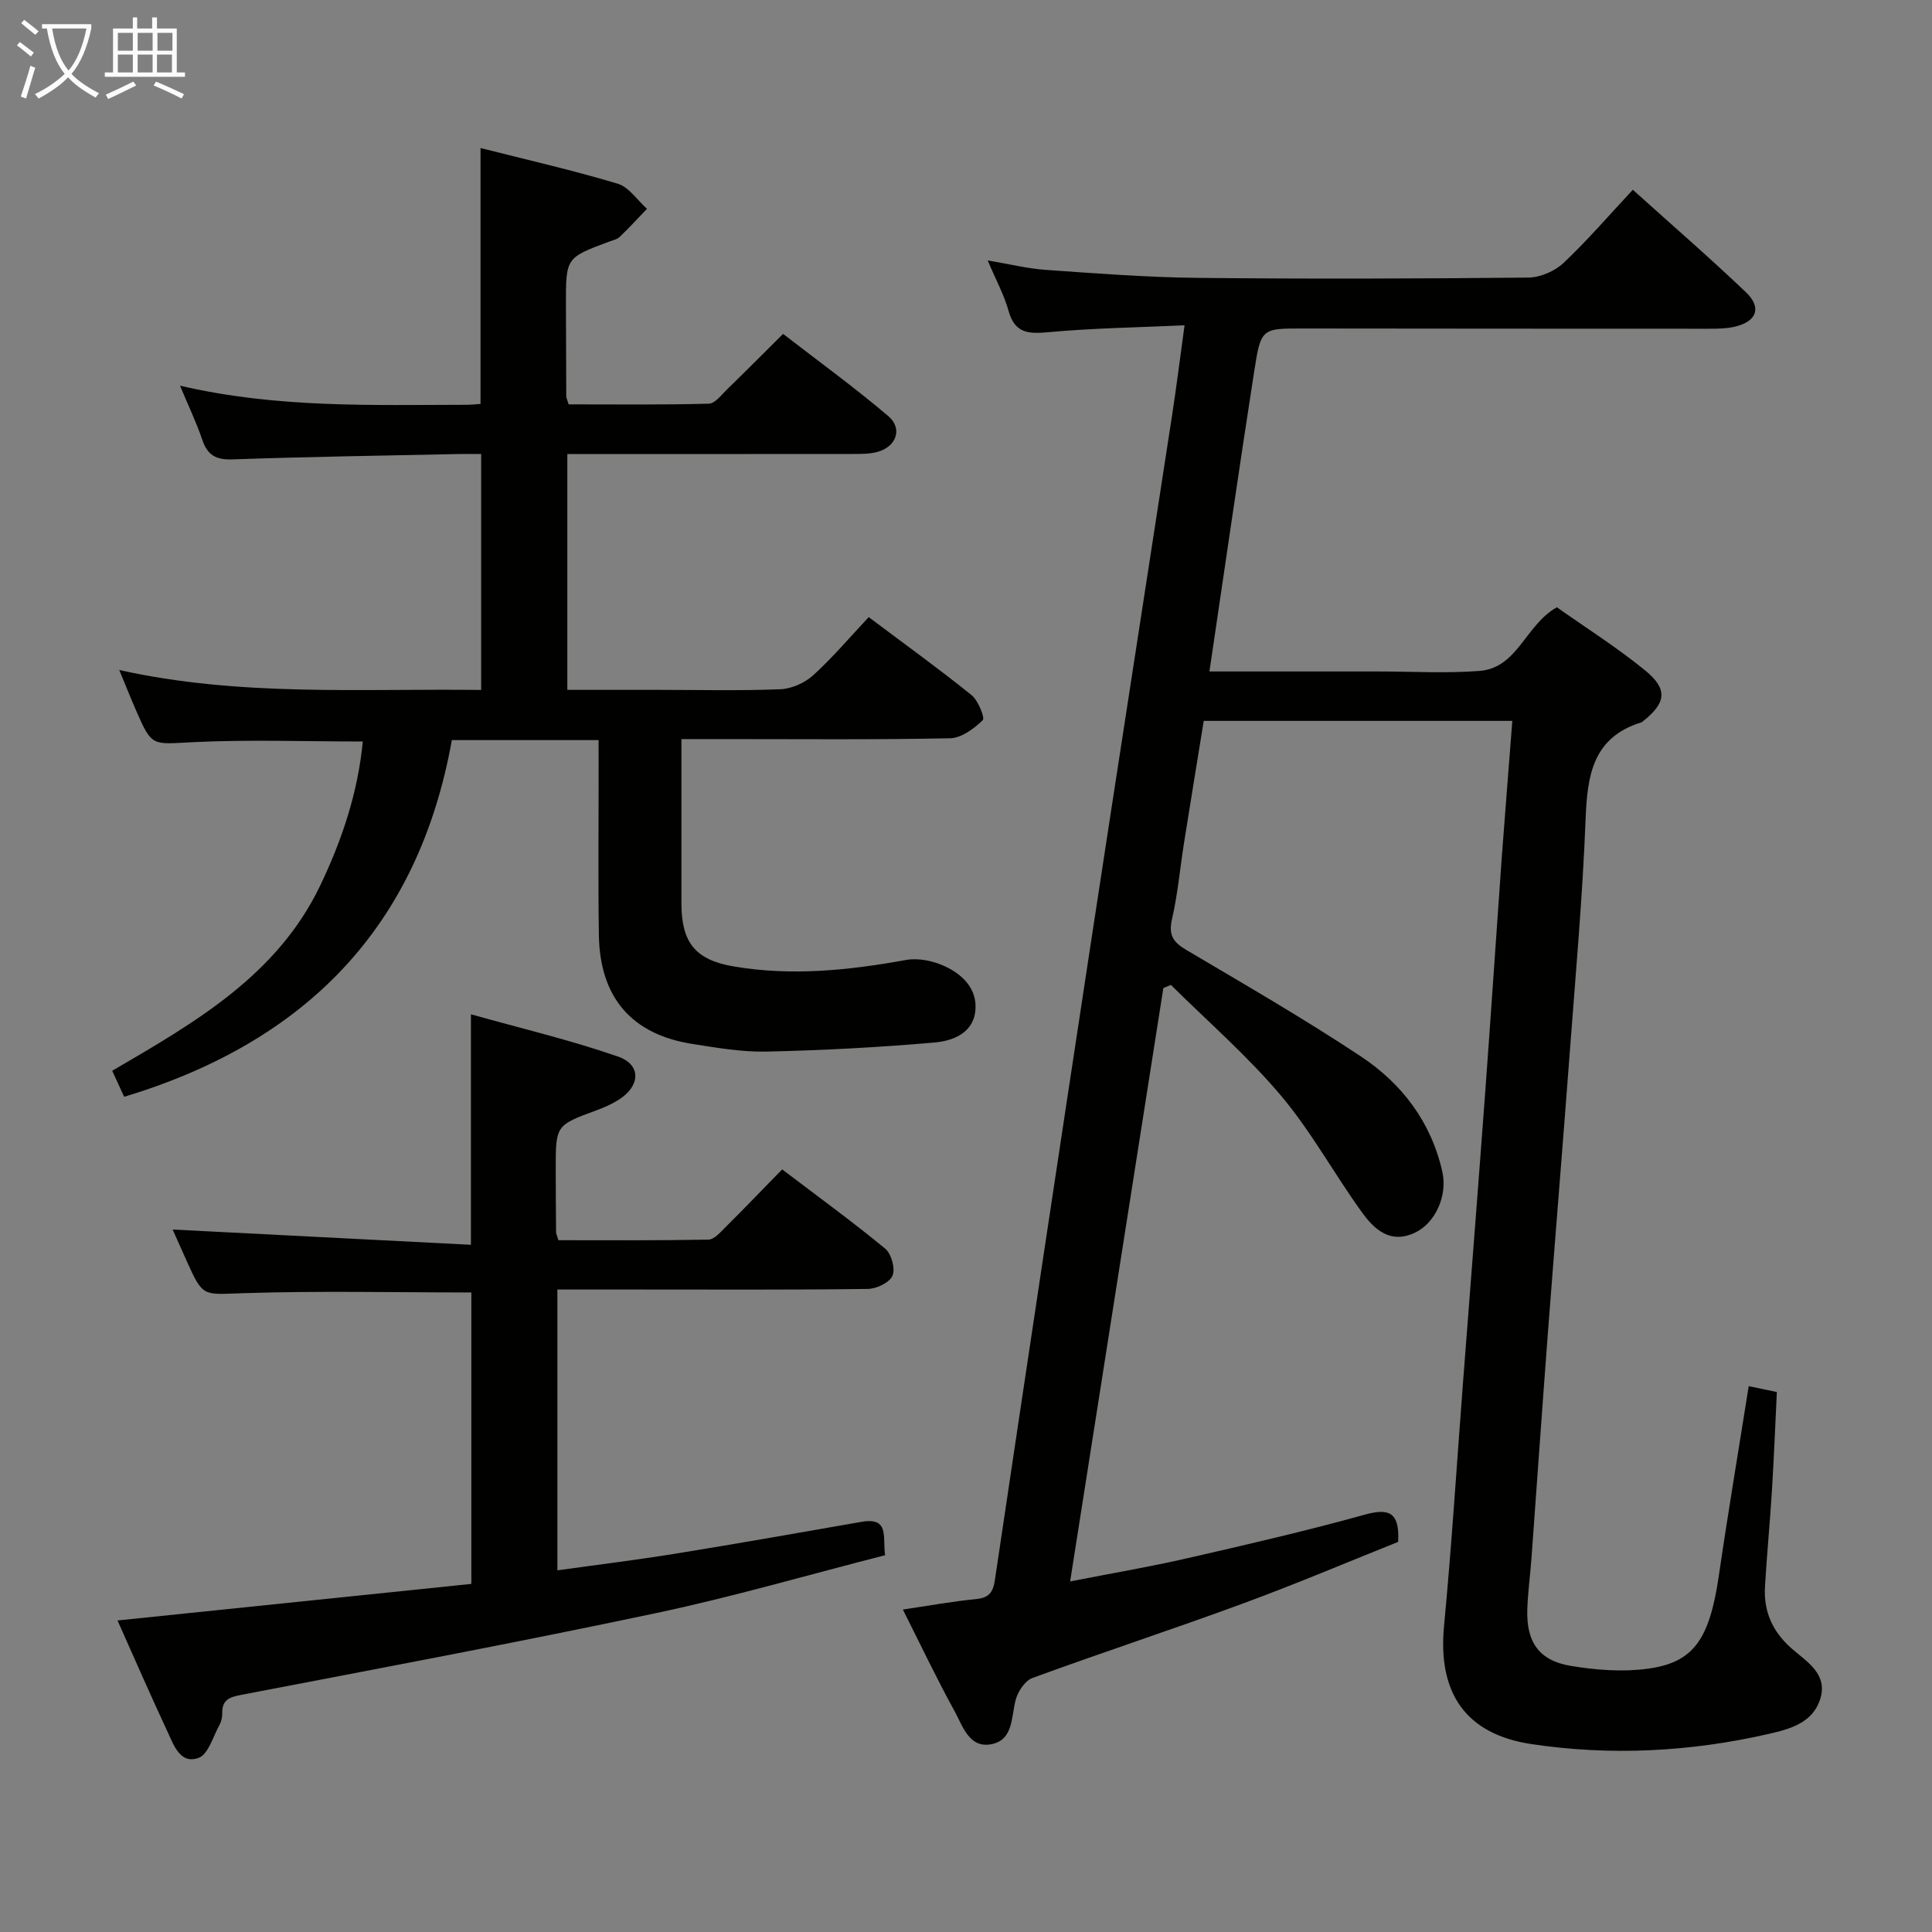 <svg enable-background="new 0 0 400 400" viewBox="0 0 400 400" xmlns="http://www.w3.org/2000/svg"><rect x="0" y="0" width="400" height="400" fill="#808080" stroke="none"/><g fill="#010100"><path d="m313.11 149.25c-21.68 0-42.47 0-63.89 0-1.36 8.43-2.75 16.87-4.09 25.32-.83 5.25-1.29 10.57-2.48 15.73-.76 3.26.22 4.75 2.92 6.35 12.15 7.19 24.41 14.26 36.17 22.06 8.51 5.64 14.56 13.59 16.88 23.88 1.12 4.95-1.45 10.65-5.7 12.64-5.13 2.4-8.42-.74-10.98-4.28-5.74-7.95-10.47-16.7-16.76-24.15-6.92-8.2-15.12-15.31-22.76-22.89-.52.22-1.04.44-1.56.66-6.38 40.62-12.76 81.23-19.3 122.85 8.67-1.7 16.47-3.02 24.16-4.78 12.28-2.81 24.57-5.64 36.7-9.01 4.94-1.37 7.41-.79 7.05 5.6-10.26 4.1-21.07 8.69-32.08 12.74-14.48 5.33-29.15 10.14-43.64 15.44-1.53.56-2.98 2.76-3.45 4.47-.98 3.61-.44 8.39-5.11 9.25-4.55.84-5.87-3.78-7.54-6.82-3.74-6.8-7.07-13.83-10.72-21.07 5.34-.79 10.2-1.68 15.09-2.16 2.69-.26 3.57-1.32 3.96-3.95 6.6-44.33 13.28-88.64 20.03-132.95 5.5-36.1 11.13-72.18 16.67-108.27.9-5.88 1.64-11.79 2.57-18.56-9.79.45-19.04.58-28.22 1.43-4.18.39-6.94.2-8.23-4.45-.92-3.31-2.62-6.4-4.31-10.41 4.47.75 8.25 1.69 12.08 1.96 10.44.73 20.89 1.54 31.35 1.65 22.83.24 45.66.17 68.49-.06 2.47-.02 5.48-1.31 7.29-3.02 4.95-4.66 9.4-9.85 14.36-15.16 8.42 7.58 16.08 14.22 23.41 21.21 3.32 3.16 2.27 6.04-2.21 7.12-1.75.42-3.62.44-5.44.44-27.99 0-55.99-.02-83.98-.05-8.54-.01-8.78-.07-10.13 8.61-3.21 20.62-6.18 41.27-9.31 62.4h34.91c7 0 14.03.42 20.99-.11 7.93-.61 9.49-9.51 16.03-13.18 5.94 4.2 12.41 8.28 18.29 13.08 4.75 3.88 4.32 6.72-.4 10.47-.13.1-.26.23-.41.28-10.08 3.12-11.18 11.01-11.53 20.06-.62 15.94-2.04 31.86-3.24 47.78-1.48 19.72-3.11 39.43-4.61 59.15-1.17 15.42-2.24 30.84-3.37 46.26-.26 3.48-.74 6.94-.85 10.42-.21 6.75 2.43 10.59 9.04 11.68 5.18.86 10.66 1.28 15.83.59 9.68-1.28 12.88-6.18 14.81-19.43 1.89-12.95 4.07-25.85 6.16-39.08 2.11.44 3.82.8 5.83 1.21-.34 6.85-.6 13.63-1.02 20.4-.41 6.63-1.05 13.25-1.44 19.88-.3 5.12 1.52 9.29 5.47 12.78 3.11 2.75 7.64 5.27 5.95 10.56-1.58 4.94-6.37 6.19-10.7 7.18-16.19 3.7-32.63 4.56-49.04 2.1-13.75-2.06-19.43-10.67-18.13-24.42 1.6-16.87 2.65-33.79 3.95-50.7 1.54-20.05 3.12-40.1 4.6-60.16 1.19-16.08 2.25-32.18 3.4-48.26.69-9.27 1.44-18.52 2.19-28.31z"/><path d="m123.93 153.23c-10.49 0-20.26 0-30.38 0-6.95 38.77-30.3 62.51-67.84 73.85-.8-1.73-1.59-3.46-2.48-5.39 17.11-9.98 34.14-19.71 43.07-38.36 4.53-9.45 7.81-19.3 8.81-29.81-11.94 0-23.59-.43-35.19.14-8.44.42-8.43 1.01-11.69-6.43-1.12-2.56-2.15-5.16-3.54-8.51 25.08 5.57 49.86 3.81 74.93 4.13 0-16.26 0-32.17 0-48.85-1.4 0-2.98-.03-4.56 0-15.64.33-31.29.56-46.92 1.11-3.43.12-5.18-.86-6.26-4.05-1.2-3.56-2.84-6.97-4.61-11.21 20.06 4.68 39.68 3.98 59.25 3.96.97 0 1.93-.11 2.97-.18 0-17.66 0-35.03 0-52.98 9.54 2.42 19.06 4.58 28.39 7.38 2.33.7 4.06 3.41 6.07 5.2-1.87 1.95-3.7 3.96-5.65 5.82-.56.54-1.48.71-2.26 1-8.87 3.32-8.88 3.31-8.87 13 .01 6.33.04 12.66.07 19 0 .32.18.63.49 1.67 9.52 0 19.27.12 29.02-.14 1.3-.03 2.63-1.85 3.8-2.98 3.7-3.59 7.33-7.25 11.58-11.47 7.22 5.58 14.72 11.03 21.76 17 3.1 2.63 1.67 6.45-2.37 7.47-1.58.4-3.29.39-4.95.39-17.81.02-35.64.01-53.47.01-1.79 0-3.59 0-5.64 0v48.83h18.6c8.5 0 17.01.21 25.49-.13 2.34-.09 5.07-1.31 6.82-2.9 4.05-3.68 7.6-7.9 11.49-12.03 7.56 5.68 14.56 10.72 21.27 16.13 1.39 1.12 2.83 4.72 2.34 5.2-1.81 1.76-4.41 3.7-6.76 3.75-15.66.32-31.33.17-46.99.17-2.65 0-5.29 0-8.64 0v20.09c0 4.67-.01 9.33 0 14 .03 7.96 2.8 11.62 10.83 12.98 11.95 2.04 23.83.81 35.69-1.34 2.53-.46 5.61.19 7.99 1.29 3.73 1.73 6.83 4.75 6.34 9.29-.51 4.65-4.77 6.19-8.45 6.51-11.56 1.01-23.17 1.62-34.78 1.88-5.1.11-10.25-.78-15.33-1.58-12.59-1.97-19.18-9.6-19.38-22.55-.17-11.66-.04-23.33-.05-34.99-.01-1.66-.01-3.3-.01-5.37z"/><path d="m24.33 335.5c24.66-2.55 48.77-5.04 73.26-7.57 0-20.31 0-40.35 0-60.34-15.79 0-31.56-.36-47.32.15-8.24.26-8.21.95-11.65-6.74-1.08-2.42-2.16-4.83-2.88-6.44 20.37 1.04 40.94 2.09 61.76 3.16 0-16.34 0-31.38 0-47.72 10.28 2.89 20.53 5.31 30.43 8.74 4.92 1.7 4.67 6.15.09 9-1.4.87-2.94 1.56-4.5 2.13-8.46 3.11-8.47 3.09-8.46 12.25 0 4.33.03 8.66.07 13 0 .31.18.63.48 1.65 10.2 0 20.64.08 31.06-.12 1.19-.02 2.47-1.51 3.49-2.53 3.88-3.85 7.66-7.8 11.78-12.01 7.45 5.66 14.56 10.83 21.33 16.41 1.29 1.06 2.13 4.16 1.51 5.61-.61 1.42-3.32 2.71-5.13 2.73-16 .21-32 .12-47.99.12-5.31 0-10.62 0-16.26 0v58.14c8.38-1.17 16.56-2.17 24.7-3.49 12.78-2.07 25.52-4.33 38.28-6.55 5.86-1.02 4.32 3.24 4.87 6.91-15.86 4.05-31.45 8.6-47.3 11.96-28.56 6.05-57.27 11.44-85.95 16.94-2.55.49-4.03 1.04-3.99 3.83.01.81-.18 1.71-.57 2.41-1.34 2.41-2.31 6.09-4.32 6.82-3.82 1.39-5.15-2.67-6.45-5.44-3.55-7.61-6.91-15.34-10.34-23.01z"/></g><path d="m6.4 11.7c-1-.8-1.9-1.6-2.9-2.3l.6-.7c.9.7 1.9 1.4 2.9 2.2zm-2.1 8.3c.7-2.1 1.4-4.2 2-6.4.2.1.6.3 1 .4-.7 2.3-1.3 4.4-1.9 6.4zm3-12.8c-1.1-.9-2.1-1.7-2.9-2.4l.6-.7c1 .8 2 1.5 3 2.4zm1.4-1.3v-.9h10.2v.9c-.9 4.2-2.3 7.3-4.1 9.4 1.3 1.4 3.2 2.7 5.7 4-.2.2-.4.5-.7.9-2.5-1.4-4.4-2.7-5.7-4.2-1.4 1.5-3.5 3-6.1 4.4 0 0 0 0-.1-.1-.3-.4-.5-.7-.7-.8 2.7-1.3 4.7-2.8 6.2-4.2-1.8-2.2-3-5.3-3.7-9.4zm9.2 0h-7.1c.6 3.8 1.7 6.7 3.4 8.7 1.7-2 2.9-4.8 3.7-8.7z" fill="#fafbfa"/><path d="m31.6 3.6h.9v2.3h4.1v9.1h1.7v.9h-16.6v-.9h1.7v-9.1h4.1v-2.3h.9v2.3h3.1v-2.3zm-4 13.3.6.8c-1.9.9-3.8 1.9-5.8 2.8-.2-.3-.3-.6-.5-.9 2-.9 3.9-1.8 5.7-2.7zm-3.2-10.1v3.7h3.1v-3.7zm0 4.5v3.7h3.1v-3.7zm4.1-4.5v3.7h3.1v-3.7zm0 4.5v3.7h3.1v-3.7zm9.1 9.1c-2.1-1.1-4.1-2-5.8-2.7l.5-.8c2.2.9 4.1 1.8 5.8 2.6zm-1.9-13.6h-3.1v3.7h3.1zm-3.2 4.5v3.7h3.1v-3.7z" fill="#fafbfa"/></svg>